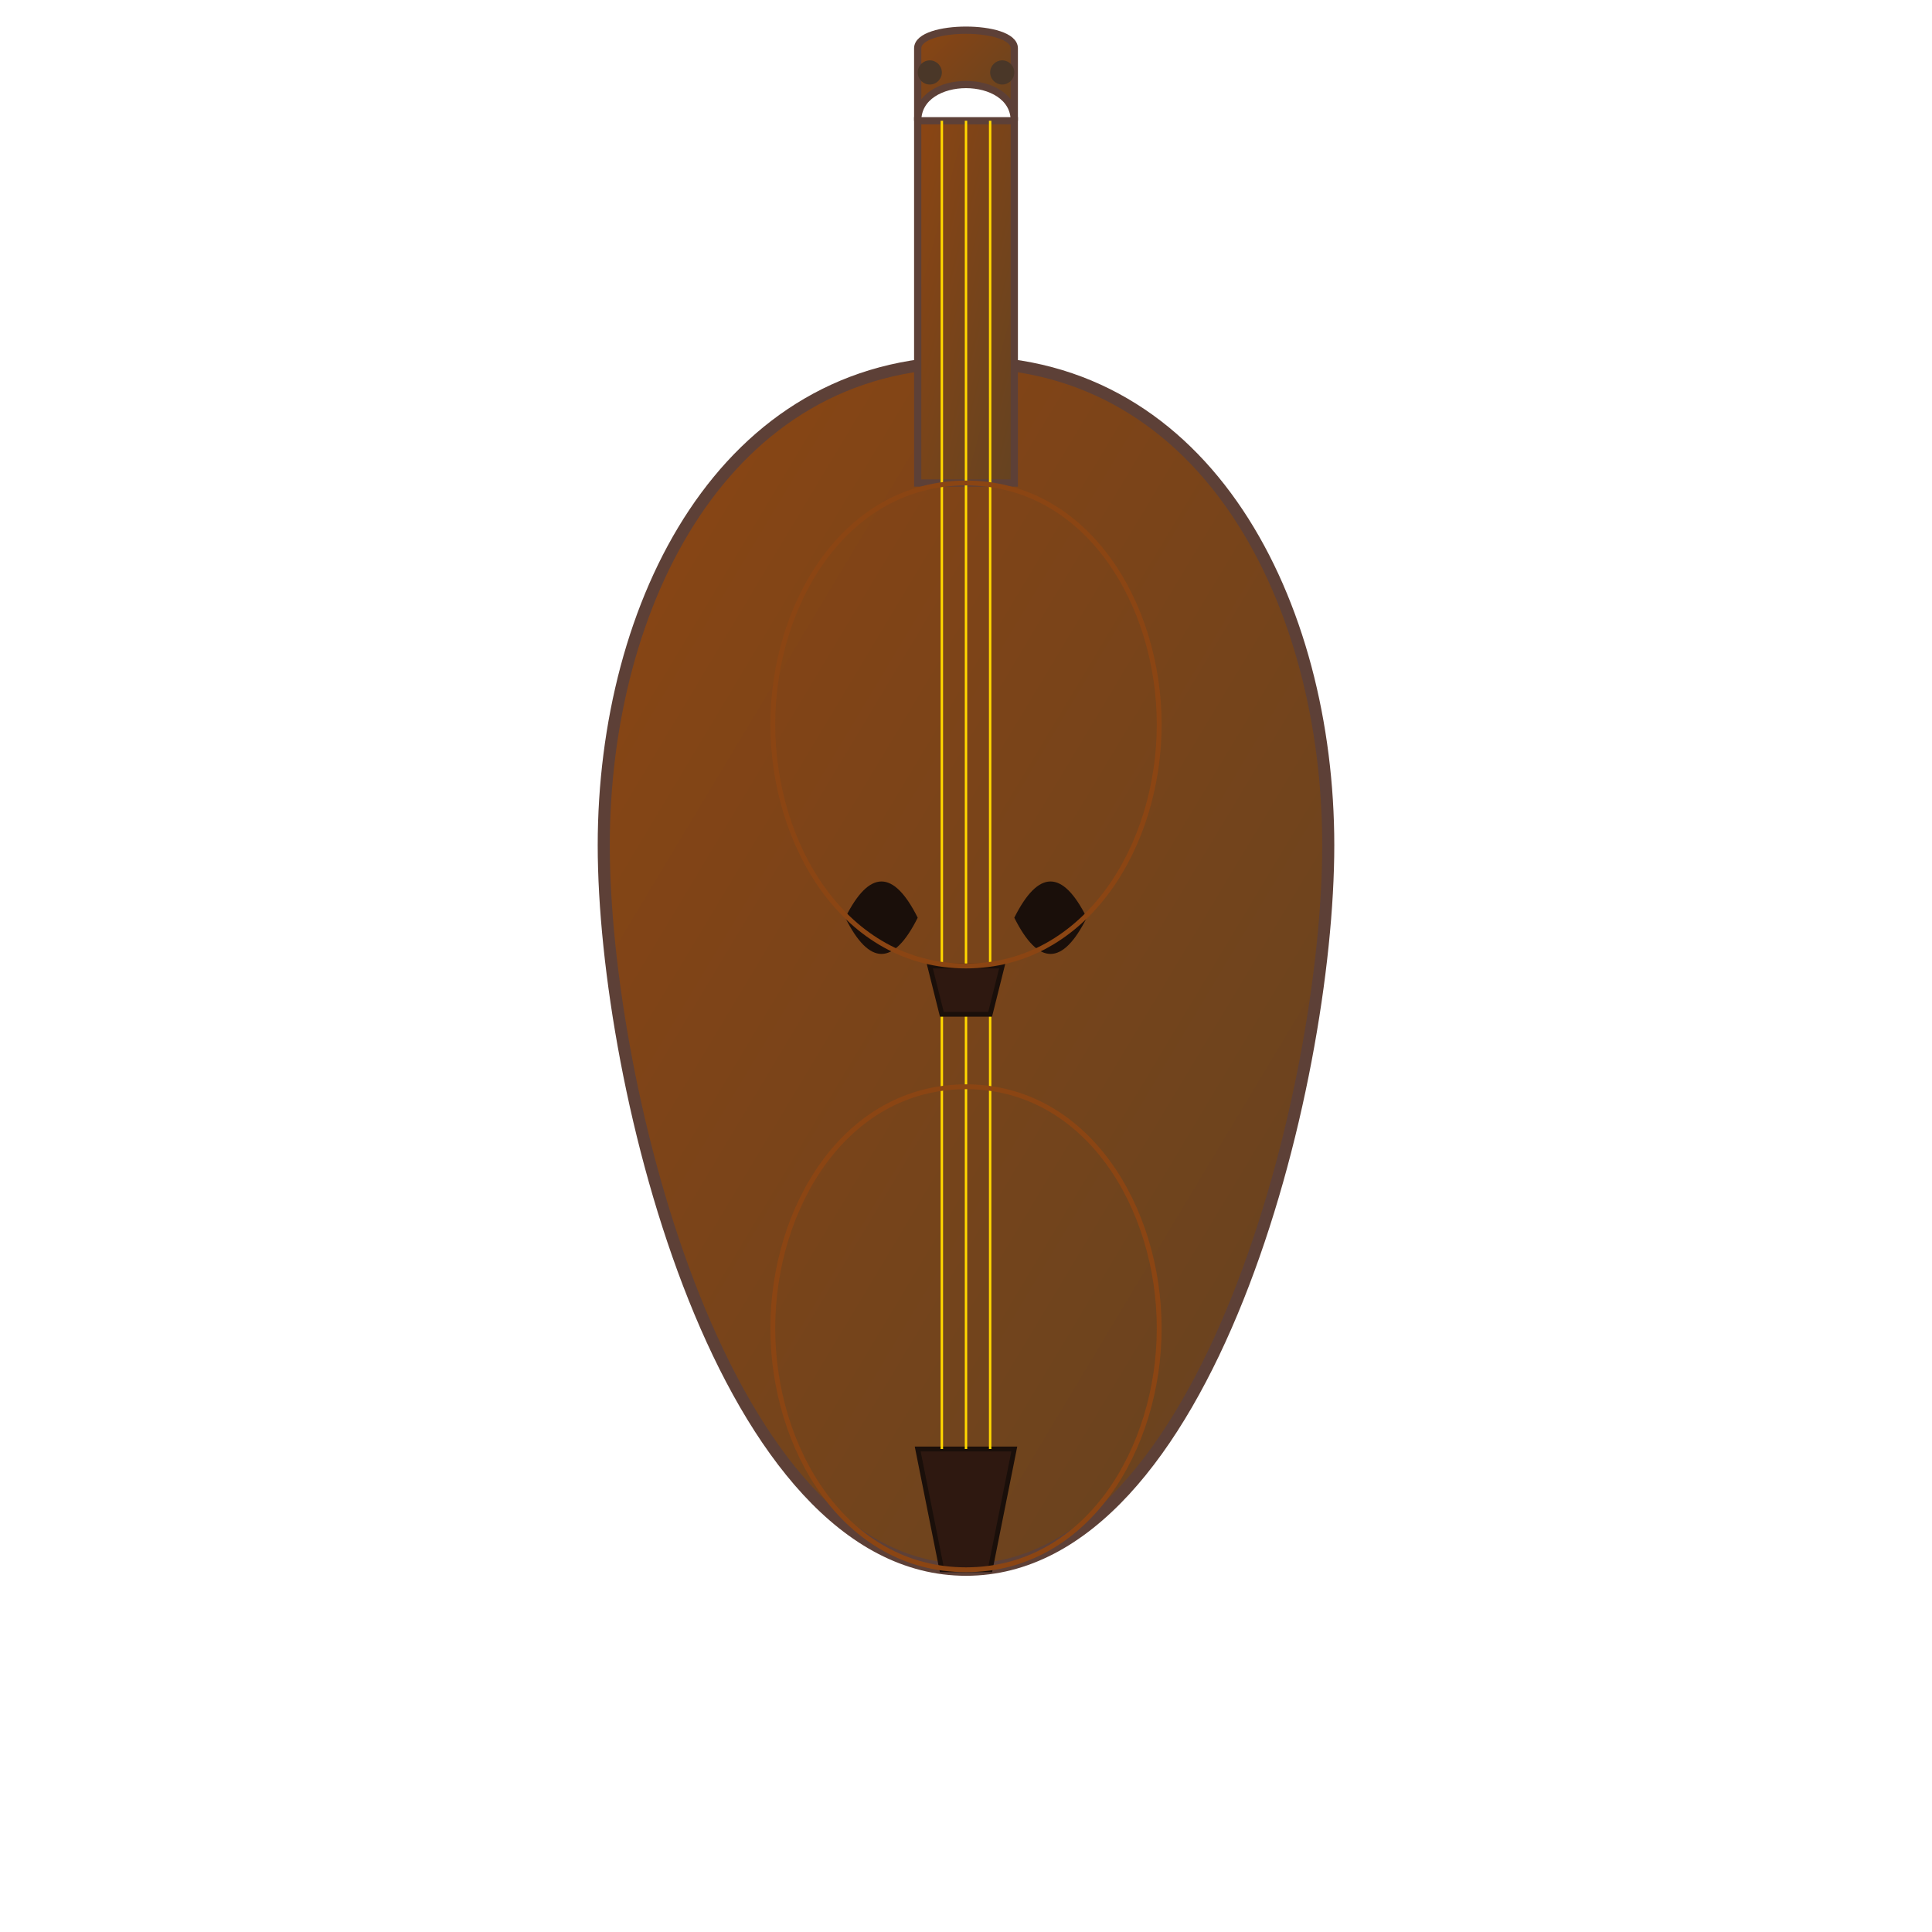 <?xml version="1.0" encoding="UTF-8"?>
<svg width="800px" height="800px" viewBox="0 0 800 800" version="1.1" xmlns="http://www.w3.org/2000/svg">
    <defs>
        <linearGradient id="woodGradient" x1="0%" y1="0%" x2="100%" y2="100%">
            <stop offset="0%" style="stop-color:#8B4513;stop-opacity:1" />
            <stop offset="100%" style="stop-color:#654321;stop-opacity:1" />
        </linearGradient>
        <filter id="glow">
            <feGaussianBlur stdDeviation="3" result="coloredBlur"/>
            <feMerge>
                <feMergeNode in="coloredBlur"/>
                <feMergeNode in="SourceGraphic"/>
            </feMerge>
        </filter>
    </defs>
    
    <!-- Corps du violon -->
    <path d="M400,150 C500,150 550,250 550,350 C550,450 500,650 400,650 C300,650 250,450 250,350 C250,250 300,150 400,150" 
          fill="url(#woodGradient)" 
          stroke="#5D4037" 
          stroke-width="5"/>
    
    <!-- Manche -->
    <rect x="380" y="50" width="40" height="150" 
          fill="url(#woodGradient)" 
          stroke="#5D4037" 
          stroke-width="3"/>
    
    <!-- Tête -->
    <path d="M380,50 C380,30 420,30 420,50 L420,20 C420,10 380,10 380,20 Z" 
          fill="url(#woodGradient)" 
          stroke="#5D4037" 
          stroke-width="3"/>
    
    <!-- Chevilles -->
    <circle cx="385" cy="30" r="5" fill="#4A3728"/>
    <circle cx="415" cy="30" r="5" fill="#4A3728"/>
    
    <!-- Cordier -->
    <path d="M380,600 L420,600 L410,650 L390,650 Z" 
          fill="#2E1810" 
          stroke="#1A0F0A" 
          stroke-width="2"/>
    
    <!-- Cordes -->
    <line x1="390" y1="50" x2="390" y2="600" stroke="#FFD700" stroke-width="1" filter="url(#glow)"/>
    <line x1="400" y1="50" x2="400" y2="600" stroke="#FFD700" stroke-width="1" filter="url(#glow)"/>
    <line x1="410" y1="50" x2="410" y2="600" stroke="#FFD700" stroke-width="1" filter="url(#glow)"/>
    
    <!-- Chevalet -->
    <path d="M385,400 L415,400 L410,420 L390,420 Z" 
          fill="#2E1810" 
          stroke="#1A0F0A" 
          stroke-width="2"/>
    
    <!-- Ouïes -->
    <path d="M350,380 C360,360 370,360 380,380 C370,400 360,400 350,380" 
          fill="#1A0F0A"/>
    <path d="M420,380 C430,360 440,360 450,380 C440,400 430,400 420,380" 
          fill="#1A0F0A"/>
    
    <!-- Détails décoratifs -->
    <path d="M400,200 C450,200 480,250 480,300 C480,350 450,400 400,400 C350,400 320,350 320,300 C320,250 350,200 400,200" 
          fill="none" 
          stroke="#8B4513" 
          stroke-width="2"/>
    <path d="M400,450 C450,450 480,500 480,550 C480,600 450,650 400,650 C350,650 320,600 320,550 C320,500 350,450 400,450" 
          fill="none" 
          stroke="#8B4513" 
          stroke-width="2"/>
</svg> 